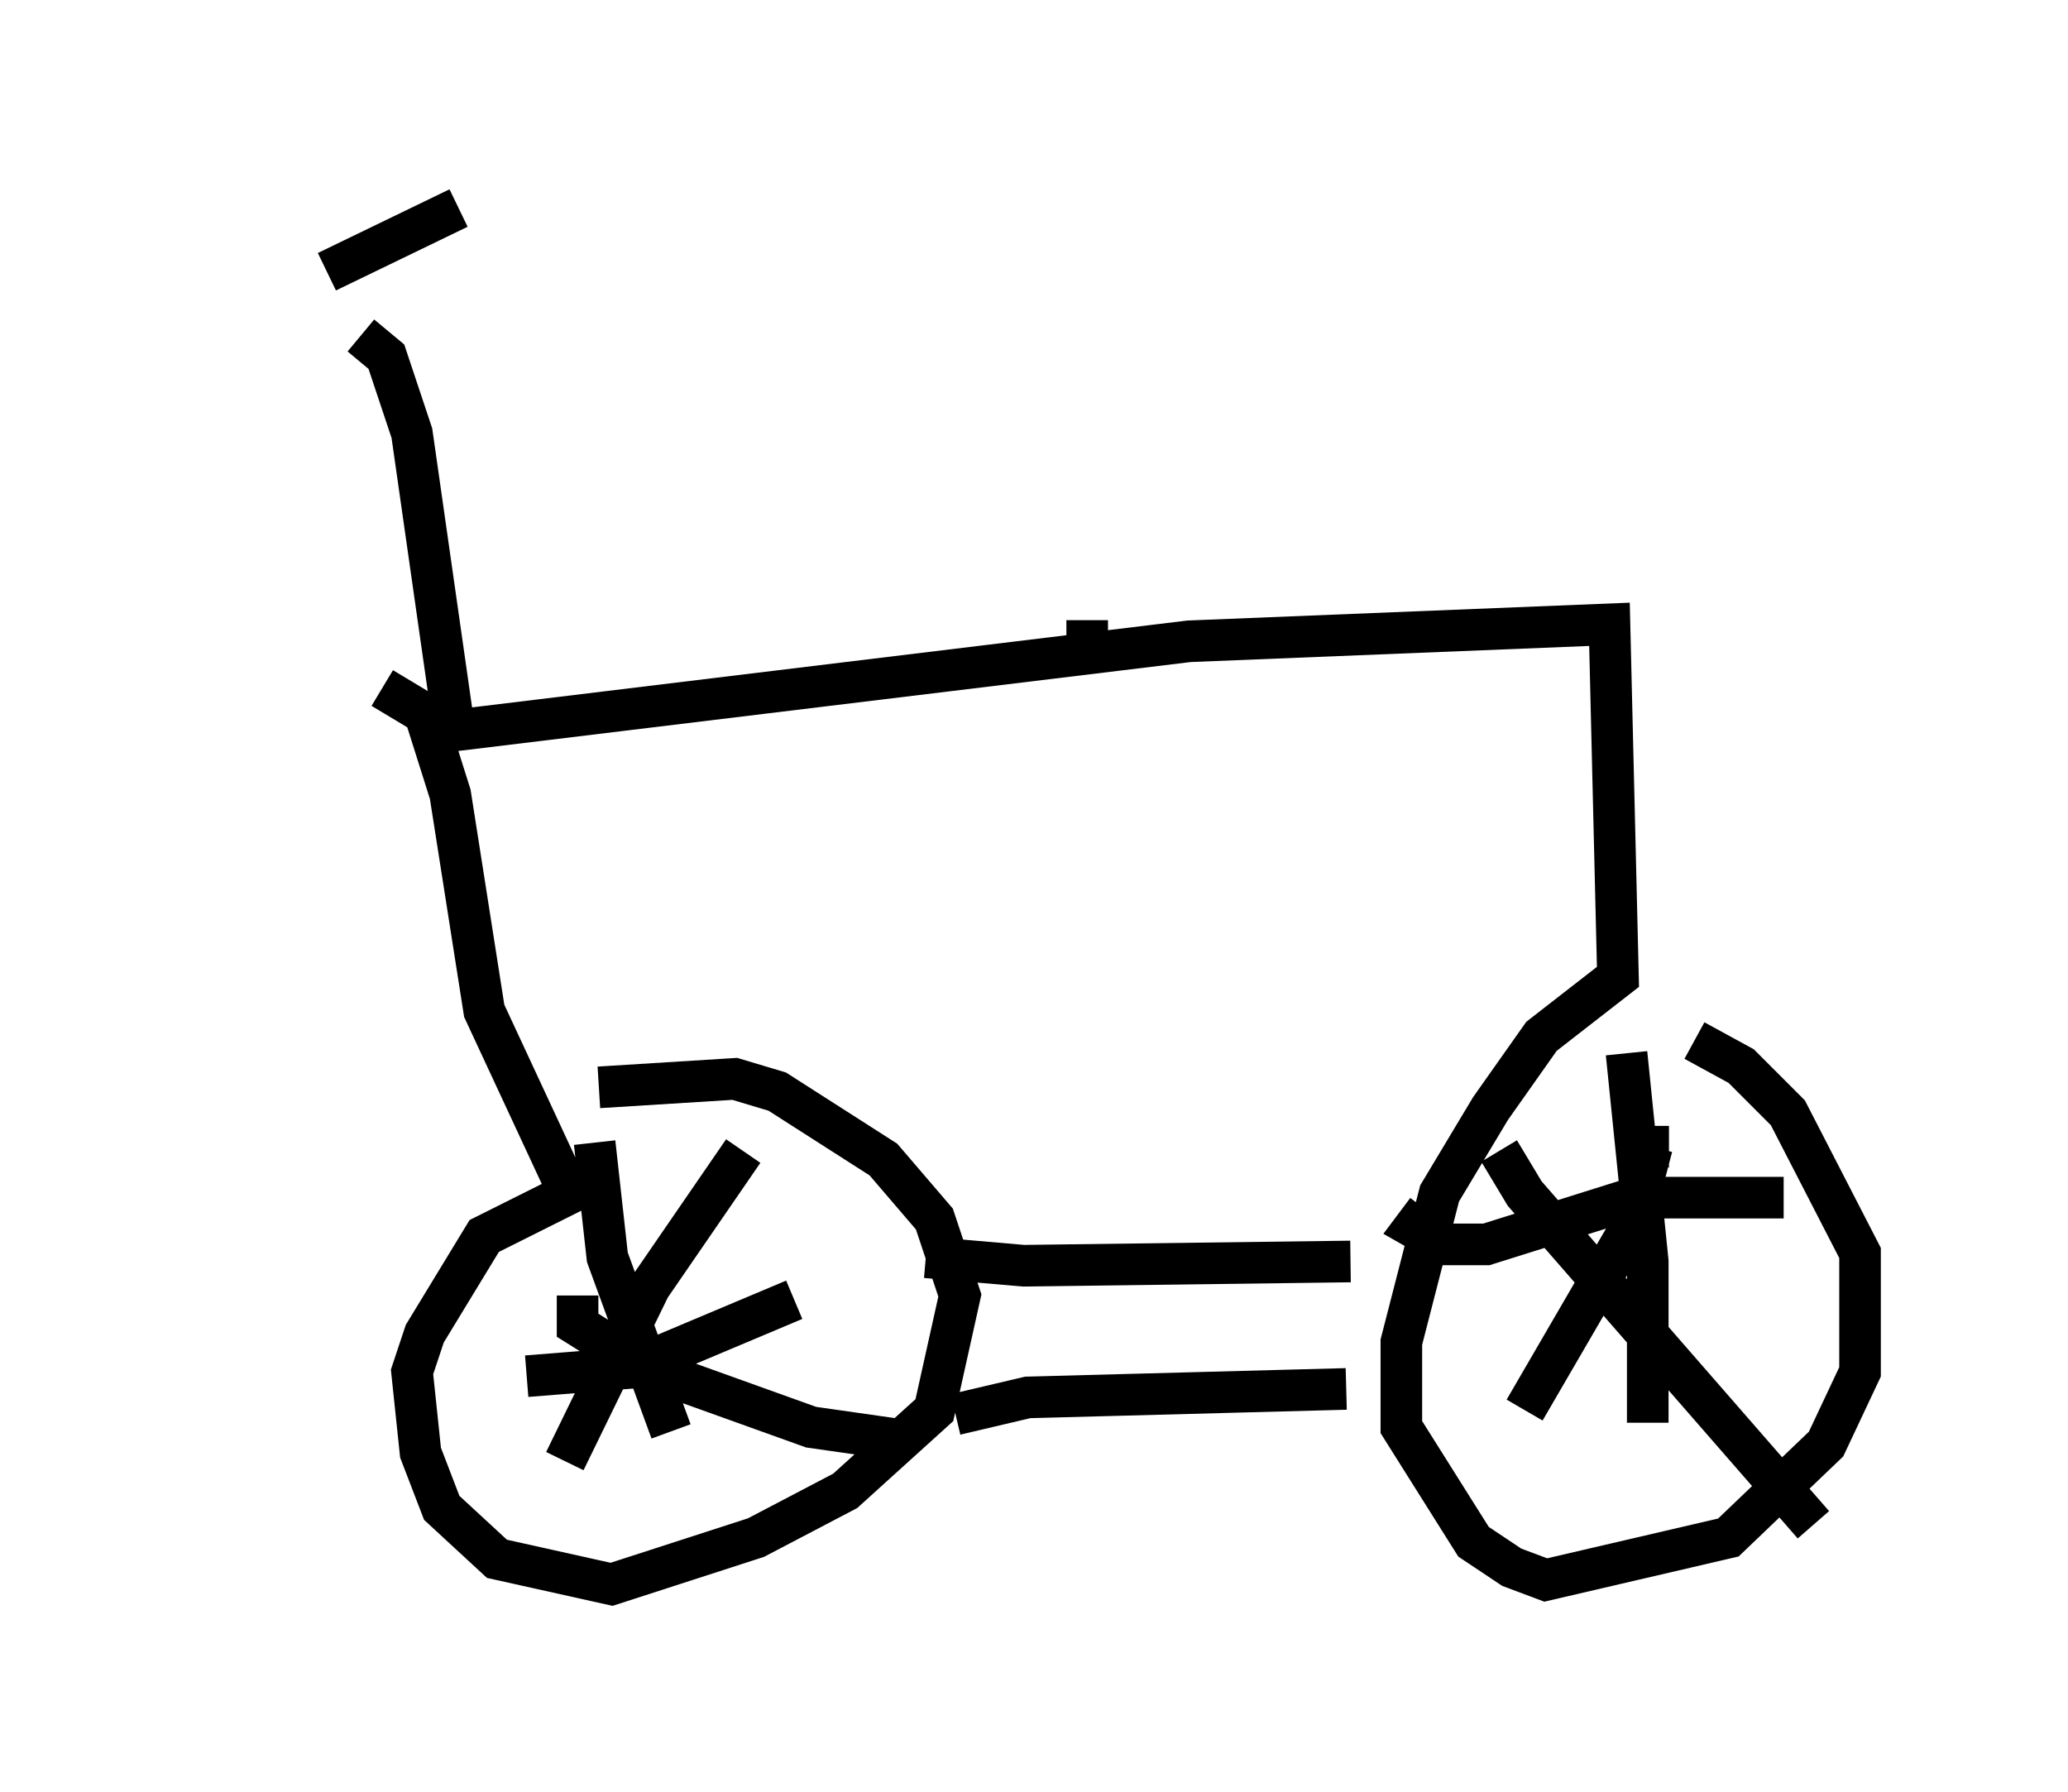 <?xml version="1.0" encoding="utf-8" ?>
<svg baseProfile="full" height="43.075" version="1.1" width="49.711" xmlns="http://www.w3.org/2000/svg" xmlns:ev="http://www.w3.org/2001/xml-events" xmlns:xlink="http://www.w3.org/1999/xlink"><defs /><rect fill="white" height="43.075" width="49.711" x="0" y="0" /><path d="M5, 8.879 m2.858, -2.348 l3.165, -1.531 m-2.348, 3.063 l0.613, 0.51 0.613, 1.838 l1.021, 7.146 17.661, -2.144 l10.106, -0.408 0.204, 8.473 l-1.838, 1.429 -1.225, 1.735 l-1.225, 2.042 -0.919, 3.573 l0.0, 2.042 1.735, 2.756 l0.919, 0.613 0.817, 0.306 l4.39, -1.021 2.348, -2.246 l0.817, -1.735 0.0, -2.858 l-1.735, -3.369 -1.123, -1.123 l-1.123, -0.613 m-6.431, 4.083 l-0.306, 0.408 0.715, 0.408 l1.021, 0.0 3.573, -1.123 l3.573, 0.0 m-3.777, -3.471 l0.51, 5.002 0.0, 3.879 m0.51, -6.635 l-0.408, 0.0 -0.51, 1.94 l-2.552, 4.39 m-0.613, -6.227 l0.613, 1.021 6.942, 7.963 m-34.402, -20.111 l1.021, 0.613 0.613, 1.94 l0.817, 5.206 2.042, 4.39 l-2.042, 1.021 -1.429, 2.348 l-0.306, 0.919 0.204, 1.94 l0.51, 1.327 1.327, 1.225 l2.756, 0.613 3.471, -1.123 l2.144, -1.123 2.144, -1.94 l0.613, -2.756 -0.613, -1.838 l-1.225, -1.429 -2.552, -1.633 l-1.021, -0.306 -3.267, 0.204 m-1.735, 6.942 l2.552, -0.204 3.879, -1.633 m-4.798, -3.777 l0.306, 2.756 1.531, 4.185 m1.735, -6.738 l-2.246, 3.267 -2.042, 4.185 m0.306, -3.981 l0.0, 0.715 1.633, 1.021 l3.981, 1.429 2.144, 0.306 m0.613, -4.39 l2.348, 0.204 7.861, -0.102 m-9.494, 3.675 l1.735, -0.408 7.656, -0.204 m-6.227, -18.477 l0.0, 0.408 " fill="none" stroke="black" stroke-width="1" /></svg>